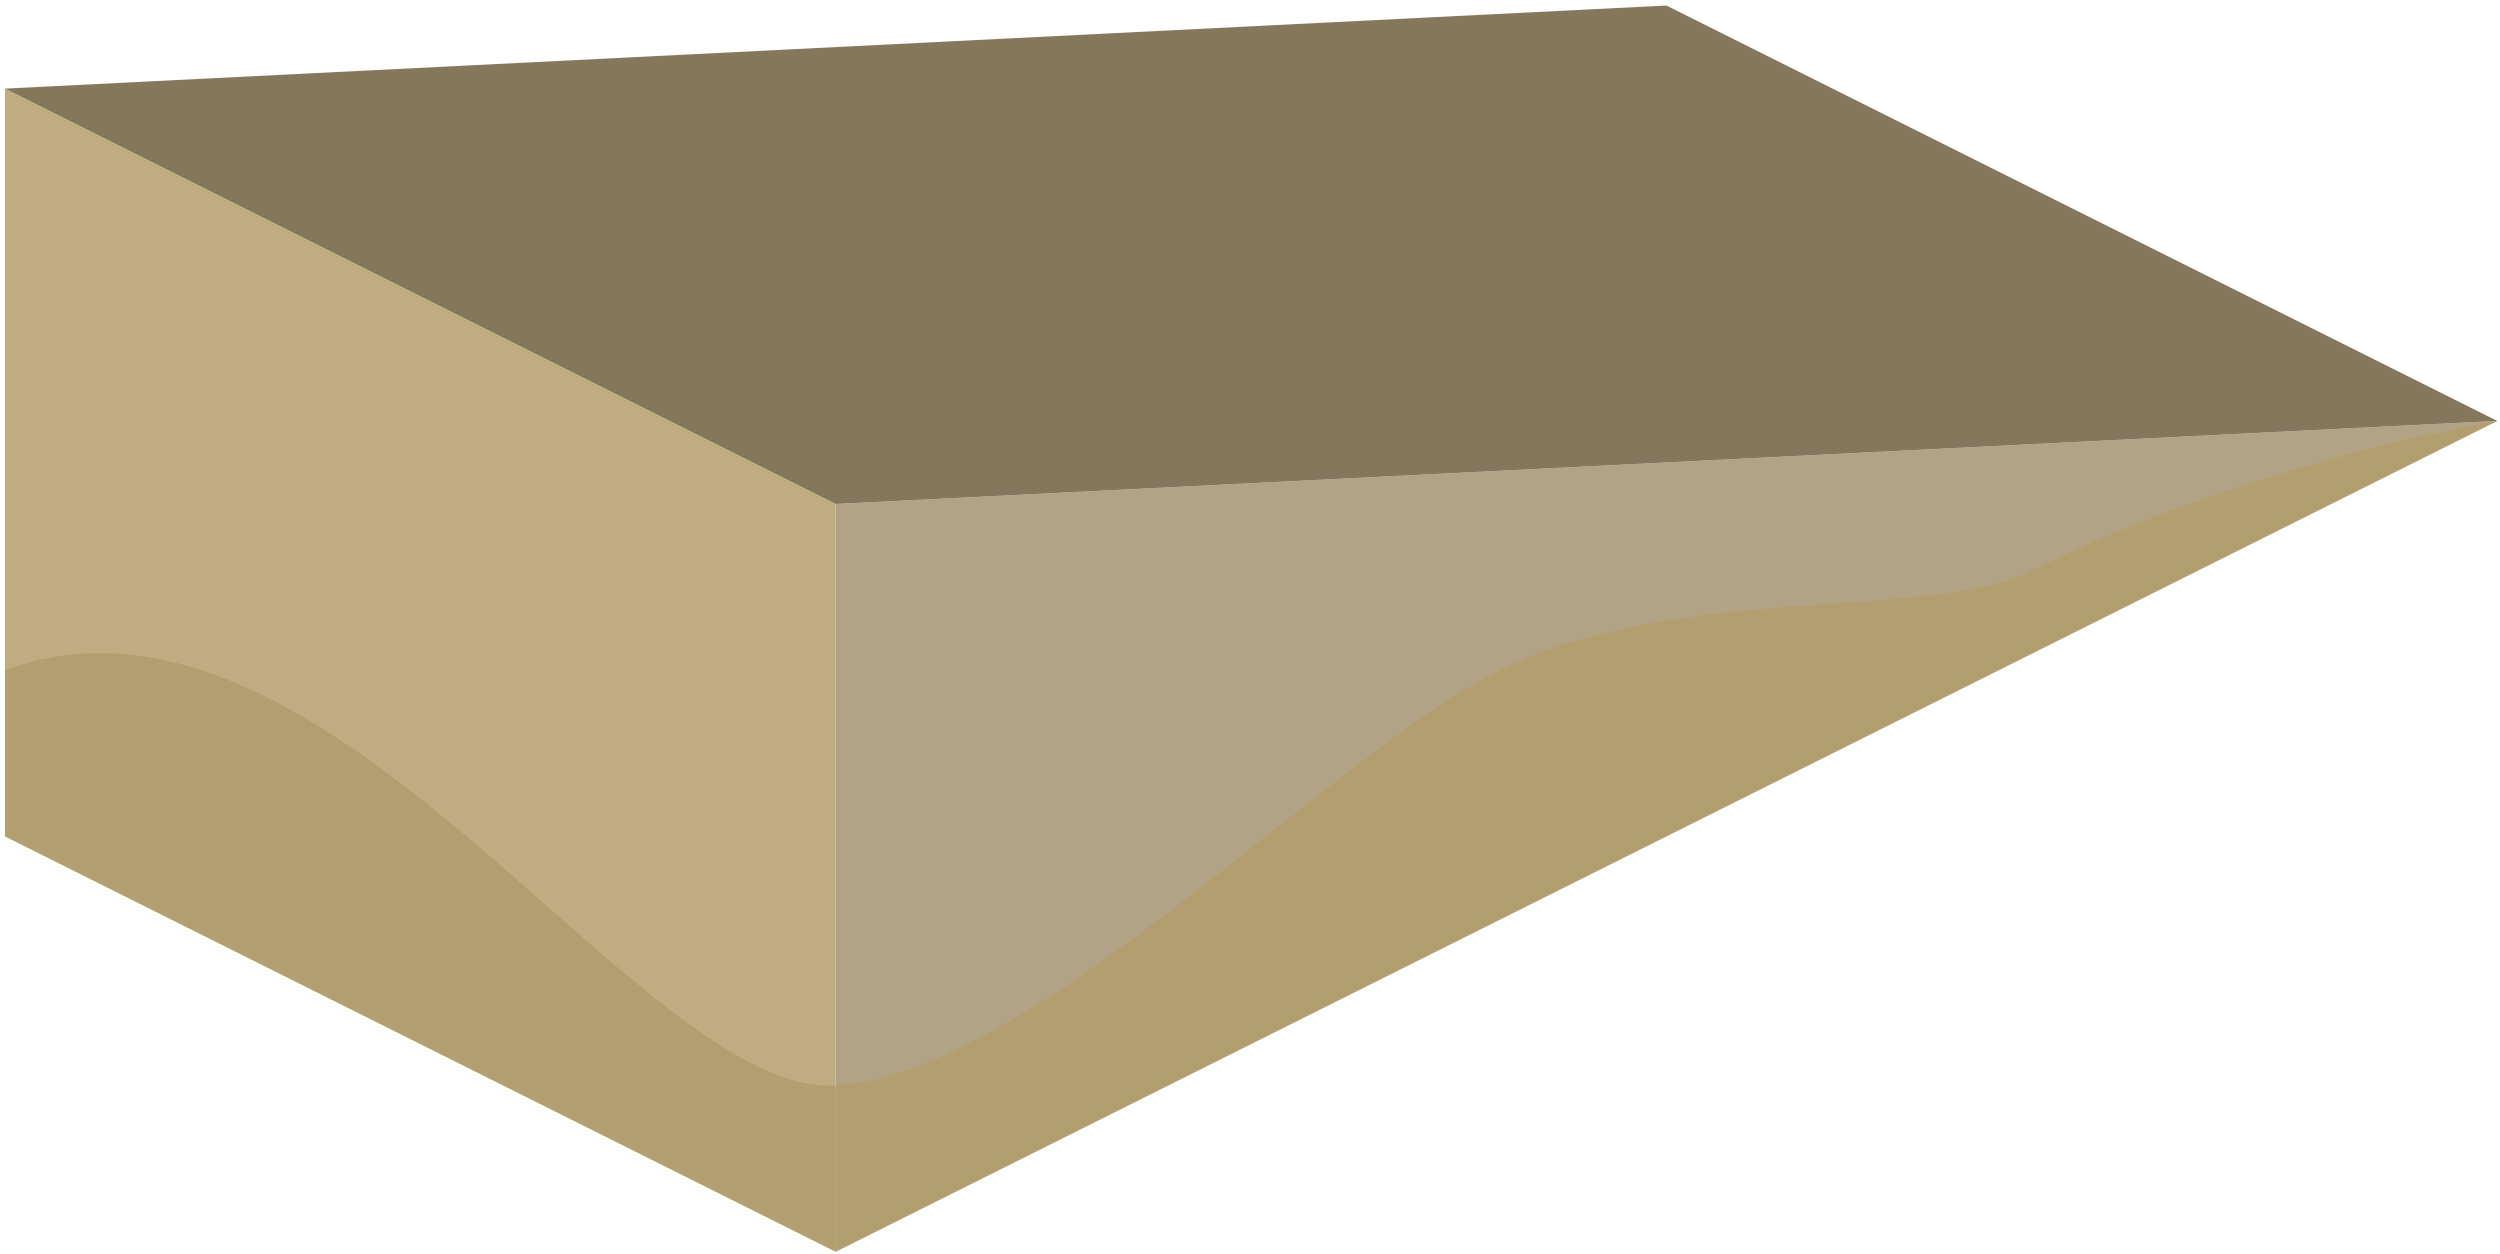 <?xml version="1.0" encoding="UTF-8" standalone="no"?><!DOCTYPE svg PUBLIC "-//W3C//DTD SVG 1.1//EN" "http://www.w3.org/Graphics/SVG/1.1/DTD/svg11.dtd"><svg width="100%" height="100%" viewBox="0 0 323 162" version="1.1" xmlns="http://www.w3.org/2000/svg" xmlns:xlink="http://www.w3.org/1999/xlink" xml:space="preserve" xmlns:serif="http://www.serif.com/" style="fill-rule:evenodd;clip-rule:evenodd;stroke-linejoin:round;stroke-miterlimit:1.414;"><g id="Sand_Ramp_LeftDown_low-angle1"><path d="M107.973,65.114l214.663,-10.733l-214.663,107.331l0,-96.598Z" style="fill:#b2a386;"/><clipPath id="_clip1"><path d="M107.973,65.114l214.663,-10.733l-214.663,107.331l0,-96.598Z"/></clipPath><g clip-path="url(#_clip1)"><path d="M193.838,86.581c22.847,-11.371 55.566,-6.31 68.531,-12.8c27.924,-13.977 60.267,-19.4 60.267,-19.4l5.366,18.783l-73.232,47.349c0,0 -13.383,-5.295 -27.721,-11.756l-6.378,18.073l-73.232,47.349l-160.009,-19.073c0,0 -28.66,-53.149 13.212,-68.525c41.872,-15.377 81.854,55.145 107.331,53.665c25.477,-1.48 64.128,-43.051 85.865,-53.665Z" style="fill:#b39e70;"/></g><path d="M0.642,11.449l107.331,53.665l0,96.598l-107.331,-53.665l0,-96.598" style="fill:#bfac80;"/><clipPath id="_clip2"><path d="M0.642,11.449l107.331,53.665l0,96.598l-107.331,-53.665l0,-96.598"/></clipPath><g clip-path="url(#_clip2)"><path d="M215.304,86.581c0,0 -32.023,3.078 -45.851,22.925c-13.827,19.847 -36.002,29.26 -61.48,30.74c-25.477,1.48 -65.459,-69.042 -107.331,-53.665c-41.872,15.376 -13.212,68.525 -13.212,68.525l160.009,19.073l73.232,-47.349l-5.367,-40.249Z" style="fill:#b39e70;"/></g><path d="M322.636,54.381l-214.663,10.733l-107.331,-53.665l214.662,-10.733l107.332,53.665Z" style="fill:#84775b;"/></g></svg>